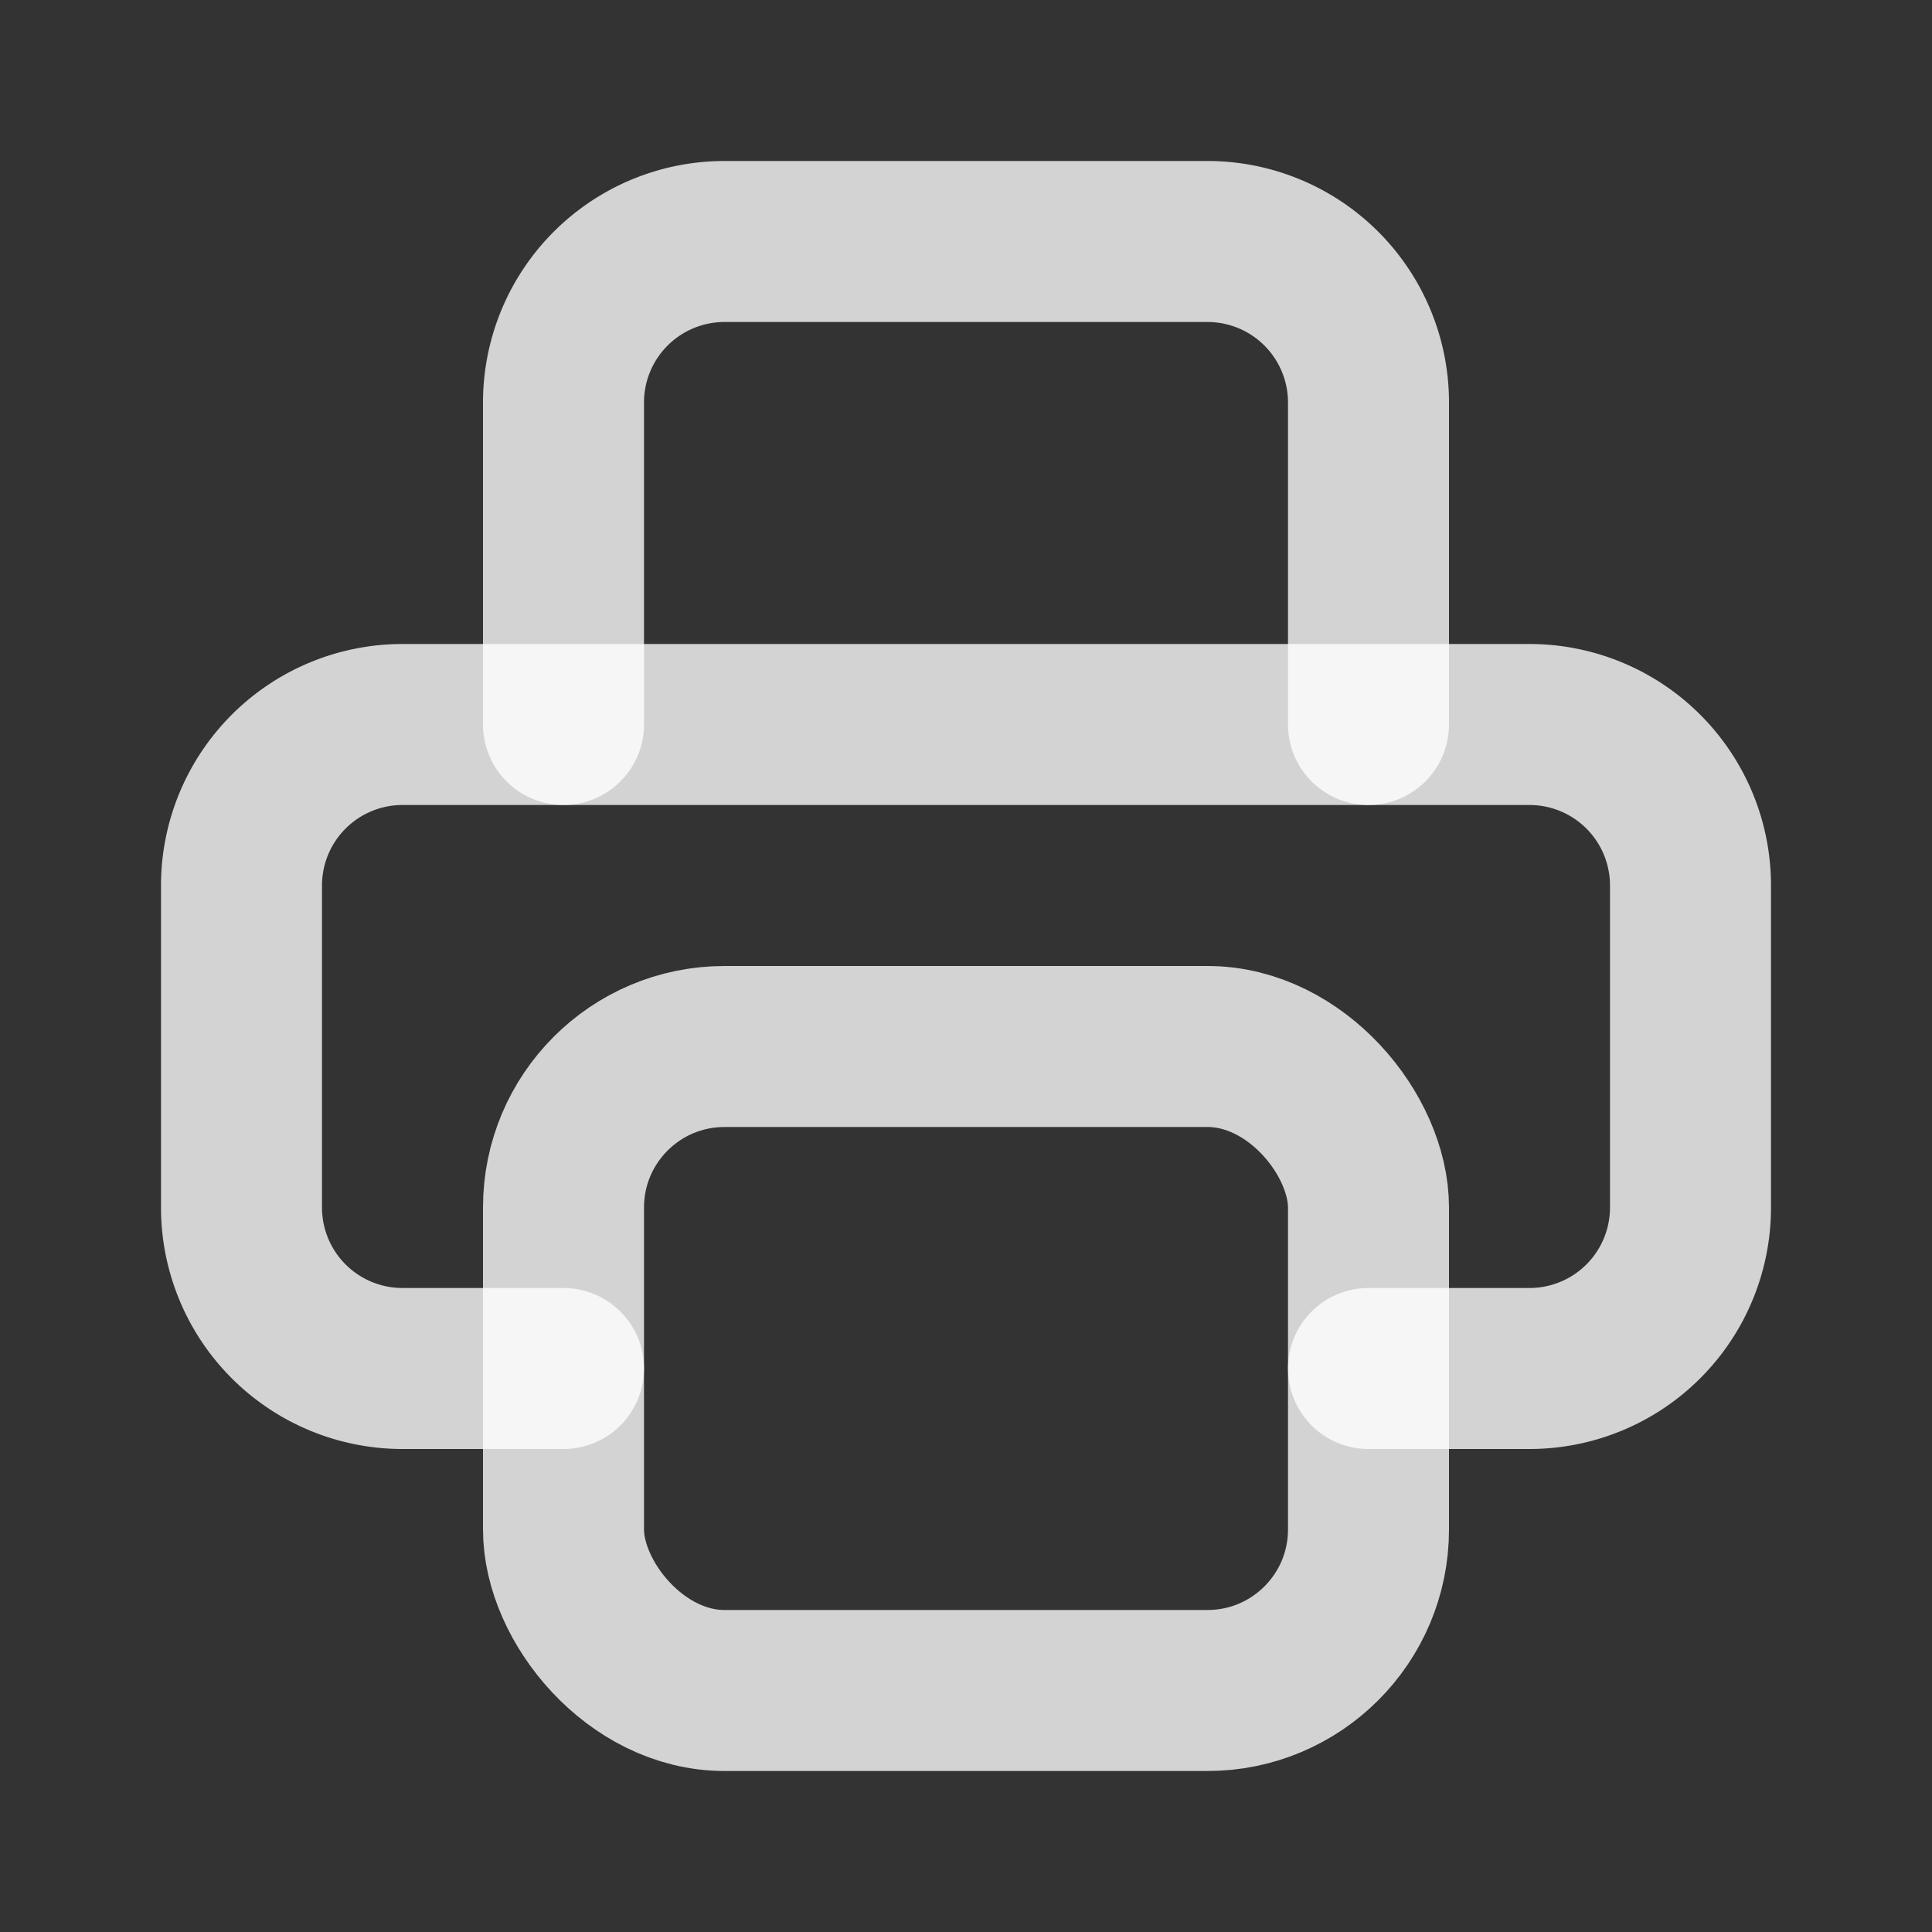 <svg xmlns="http://www.w3.org/2000/svg" class="icon icon-tabler icon-tabler-printer" width="20" height="20"
    viewBox="0 0 24 24" stroke-width="2" stroke="rgba(255,255,255,0.785)" fill="none" stroke-linecap="round"
    stroke-linejoin="round">
    <rect x="0" y="0" width="24" height="24" fill="#333333" stroke="none"/>
    <path stroke="none" d="M0 0h24v24H0z" fill="none"></path>
    <path d="M17 17h2a2 2 0 0 0 2 -2v-4a2 2 0 0 0 -2 -2h-14a2 2 0 0 0 -2 2v4a2 2 0 0 0 2 2h2"></path>
    <path d="M17 9v-4a2 2 0 0 0 -2 -2h-6a2 2 0 0 0 -2 2v4"></path>
    <rect x="7" y="13" width="10" height="8" rx="2"></rect>
</svg>
